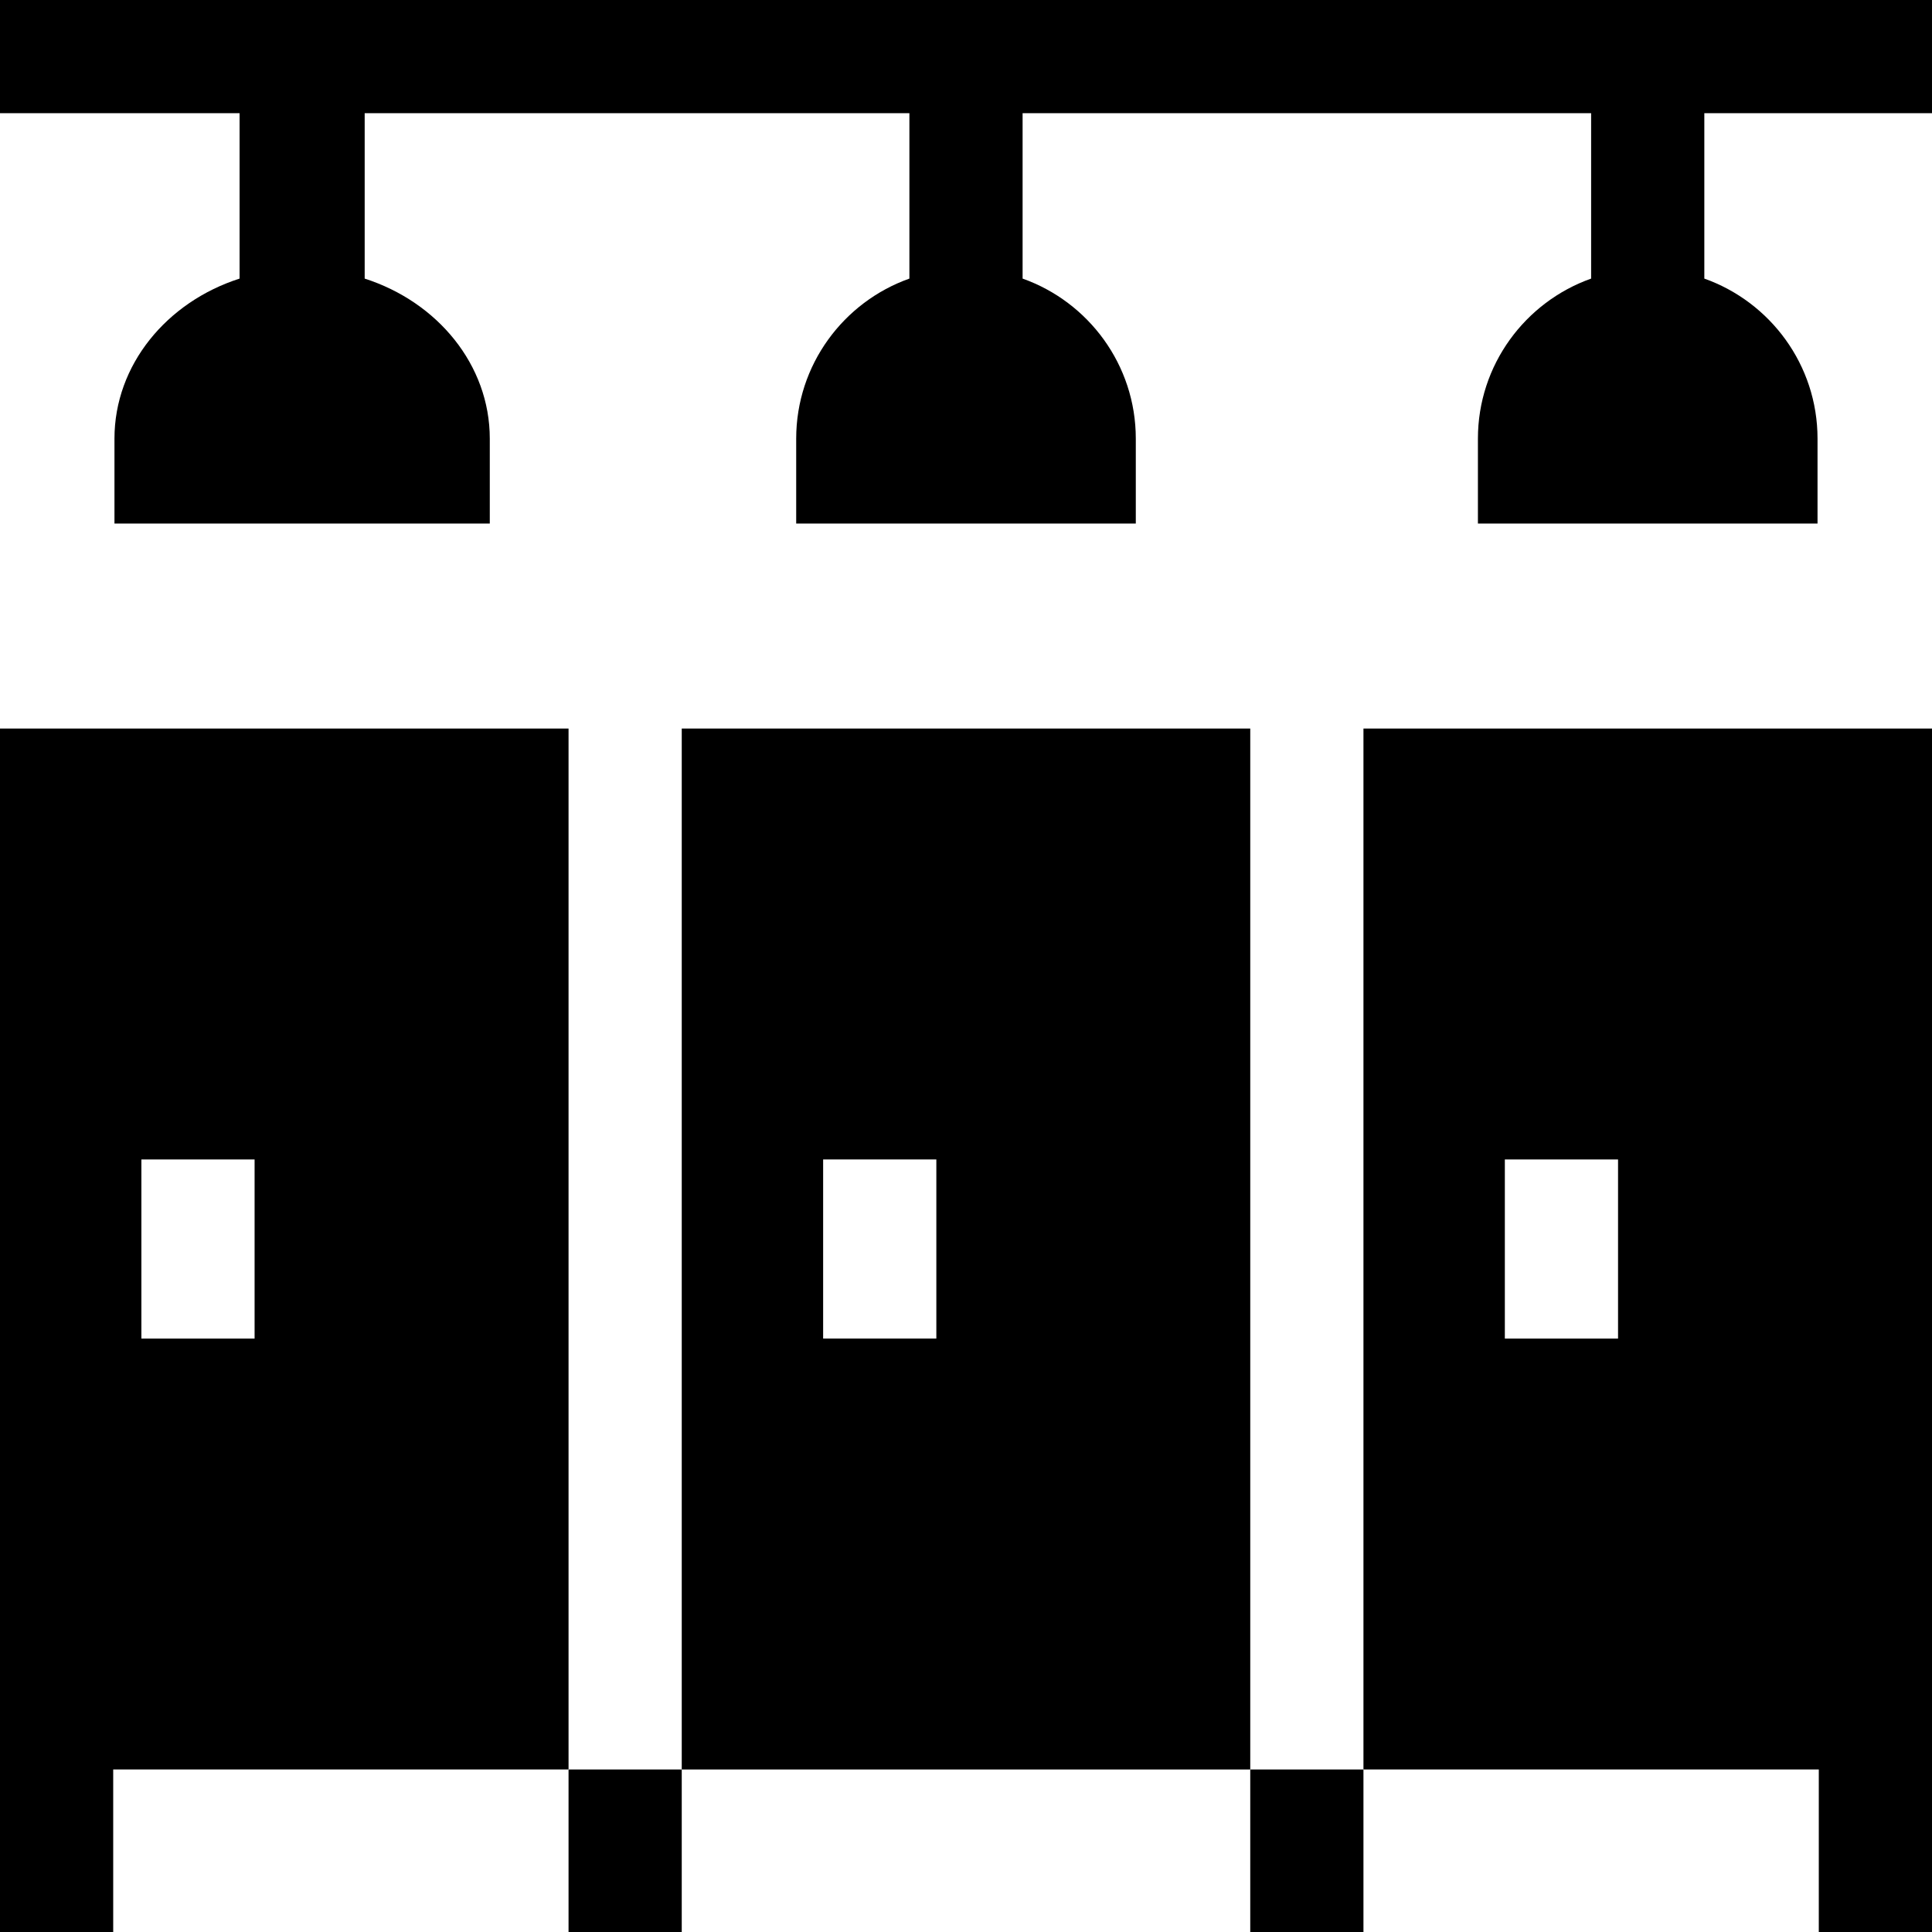<svg id="Capa_1" enable-background="new 0 0 512 512" height="512" viewBox="0 0 512 512" width="512" xmlns="http://www.w3.org/2000/svg"><g><path d="m180.67 193.07v275.86h150.66v-275.86zm67.47 161.664h-30v-47.469h30z"/><path d="m150.67 468.93h30v43.07h-30z"/><path d="m331.33 468.93h30v43.07h-30z"/><path d="m0 193.07v318.93h30v-43.07h120.67v-275.86zm67.469 161.664h-30v-47.469h30z"/><path d="m361.33 468.93h120.67v43.07h30v-318.93h-150.67zm37.469-161.664h30v47.469h-30z"/><path d="m0 0v30h63.49v43.83c-19.295 6.192-33.155 22.865-33.155 42.42v22.5h99.465v-22.5c0-19.555-13.86-36.228-33.155-42.42v-43.83h144.355v43.83c-17.459 6.192-30 22.865-30 42.42v22.5h90v-22.5c0-19.555-12.541-36.228-30-42.42v-43.83h150.665v43.83c-17.459 6.192-30 22.865-30 42.42v22.5h90v-22.5c0-19.555-12.541-36.228-30-42.42v-43.83h60.335v-30z"/></g></svg>